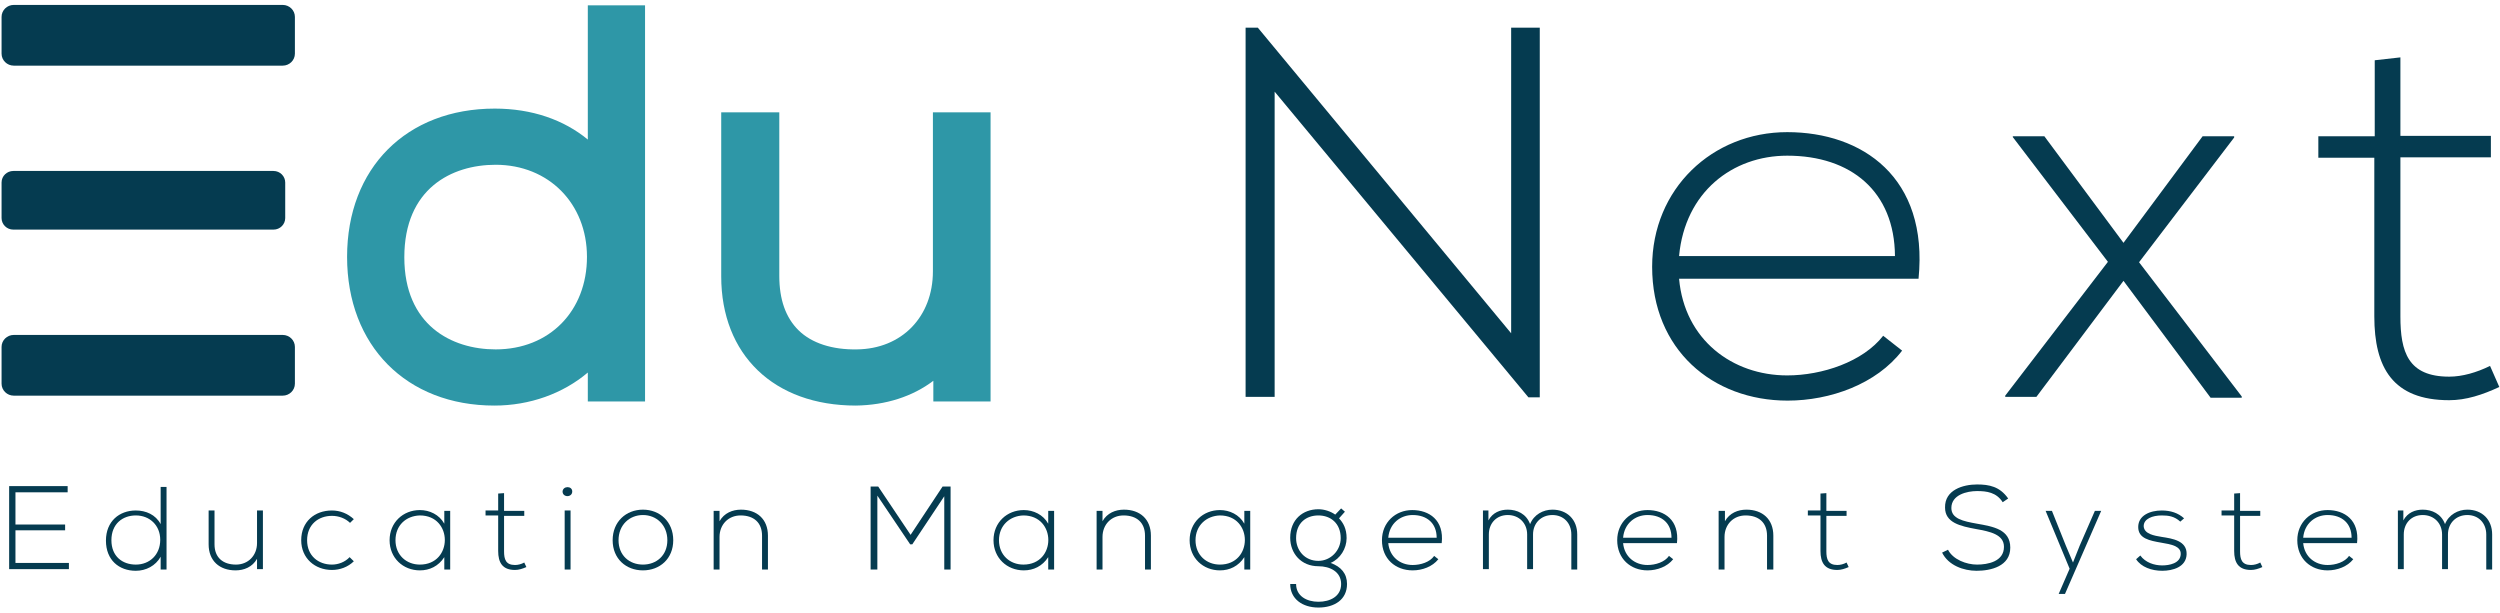 <svg width="367" height="90" viewBox="0 0 367 90" fill="none" xmlns="http://www.w3.org/2000/svg">
<path d="M41.5 9.636H2.022C1.034 9.636 0.23 8.847 0.23 7.877V2.481C0.23 1.511 1.034 0.722 2.022 0.722H41.5C42.488 0.722 43.291 1.511 43.291 2.481V7.877C43.291 8.847 42.488 9.636 41.5 9.636Z" fill="#053B50"/>
<path d="M41.5 58.082H2.022C1.034 58.082 0.23 57.294 0.23 56.324V50.927C0.23 49.957 1.034 49.169 2.022 49.169H41.5C42.488 49.169 43.291 49.957 43.291 50.927V56.324C43.291 57.294 42.488 58.082 41.5 58.082Z" fill="#053B50"/>
<path d="M40.141 33.707H1.96C0.972 33.707 0.23 32.919 0.23 32.01V26.795C0.23 25.825 1.034 25.097 1.96 25.097H40.141C41.129 25.097 41.87 25.886 41.87 26.795V32.01C41.87 32.919 41.129 33.707 40.141 33.707Z" fill="#053B50"/>
<path d="M86.291 0.783V20.489C82.769 17.579 78.074 15.942 72.637 15.942C59.663 15.942 50.952 24.673 50.952 37.709C50.952 50.745 59.663 59.538 72.576 59.538C77.765 59.538 82.646 57.779 86.291 54.687V58.931H94.693V0.783H86.291ZM72.761 51.291C66.274 51.291 59.354 47.714 59.354 37.77C59.354 27.705 66.274 24.188 72.761 24.188C80.545 24.188 86.167 29.887 86.167 37.709C86.167 45.652 80.669 51.291 72.761 51.291Z" fill="#2E97A7"/>
<path d="M145.415 16.487V58.931H137.013V55.899C133.985 58.203 130.031 59.477 125.645 59.538C113.598 59.538 105.875 52.08 105.875 40.559V16.487H114.401V40.498C114.401 43.955 115.328 46.622 117.243 48.502C119.158 50.382 122.185 51.352 125.768 51.291C132.379 51.231 136.951 46.501 136.951 39.831V16.487H145.415Z" fill="#2E97A7"/>
<path d="M184.645 4.057L221.837 48.926V4.057H226.038V58.325H224.37L187.117 13.456V58.264H182.854V4.057H184.645Z" fill="#053B50"/>
<path d="M242.534 39.164C242.534 27.705 251.368 19.398 262.365 19.398C273.362 19.398 283.123 26.007 281.641 40.923H246.488C247.291 49.897 254.334 55.111 262.365 55.111C267.493 55.111 273.486 53.11 276.451 49.29L279.231 51.473C275.463 56.385 268.667 58.81 262.427 58.81C251.368 58.81 242.534 51.291 242.534 39.164ZM278.181 37.588C278.119 28.129 271.756 22.854 262.365 22.854C254.334 22.854 247.353 28.19 246.488 37.588H278.181Z" fill="#053B50"/>
<path d="M311.728 35.648L323.343 20.004H327.976V20.186L314.014 38.497L329.088 58.203V58.385H324.516L311.728 41.226L298.939 58.264H294.368V58.082L309.442 38.437L295.48 20.125V20.004H300.113L311.728 35.648Z" fill="#053B50"/>
<path d="M352.379 8.423V19.943H365.662V23.096H352.379V46.441C352.379 51.655 353.491 55.293 359.546 55.293C361.461 55.293 363.562 54.687 365.539 53.717L366.898 56.809C364.427 57.961 362.017 58.749 359.546 58.749C351.267 58.749 348.549 53.959 348.549 46.441V23.157H340.332V20.004H348.611V8.847L352.379 8.423Z" fill="#053B50"/>
<path d="M2.269 77H9.559V77.849H2.269V82.639H10.115V83.549H1.343V71.361H9.93V72.271H2.269V77Z" fill="#053B50"/>
<path d="M24.448 71.422V83.609H23.584V81.73C22.842 83.064 21.421 83.791 19.938 83.791C17.467 83.791 15.552 82.215 15.552 79.365C15.552 76.515 17.529 74.939 19.938 74.939C21.421 74.939 22.842 75.545 23.584 76.939V71.482H24.448V71.422ZM16.355 79.304C16.355 81.669 17.962 82.882 19.938 82.882C21.977 82.882 23.522 81.426 23.522 79.243C23.522 77.121 21.977 75.666 19.938 75.666C18.023 75.666 16.355 76.879 16.355 79.304Z" fill="#053B50"/>
<path d="M37.731 83.609V82.033C37.052 83.245 35.816 83.731 34.58 83.731C32.233 83.731 30.627 82.336 30.627 79.91V74.939H31.491V79.91C31.491 81.851 32.727 82.882 34.642 82.882C36.434 82.882 37.731 81.548 37.731 79.729V74.939H38.596V83.549H37.731V83.609Z" fill="#053B50"/>
<path d="M51.941 82.397C51.076 83.245 49.902 83.67 48.728 83.67C46.257 83.67 44.218 81.972 44.218 79.304C44.218 76.576 46.195 74.939 48.728 74.939C49.902 74.939 51.014 75.363 51.941 76.212L51.385 76.758C50.705 76.091 49.717 75.727 48.728 75.727C46.751 75.727 45.083 77 45.083 79.304C45.083 81.608 46.751 82.882 48.728 82.882C49.655 82.882 50.643 82.518 51.323 81.79L51.941 82.397Z" fill="#053B50"/>
<path d="M66.088 74.999C66.088 77.849 66.088 80.759 66.088 83.609H65.224V81.79C64.359 83.124 63.061 83.731 61.64 83.731C59.169 83.731 57.192 81.912 57.192 79.304C57.192 76.697 59.169 74.878 61.64 74.878C63.061 74.878 64.482 75.545 65.224 76.879V74.999H66.088ZM58.057 79.304C58.057 81.487 59.663 82.882 61.64 82.882C66.521 82.882 66.521 75.666 61.64 75.666C59.602 75.727 58.057 77.121 58.057 79.304Z" fill="#053B50"/>
<path d="M73.996 72.392V74.999H76.962V75.727H73.996V80.941C73.996 82.093 74.243 82.942 75.603 82.942C76.035 82.942 76.529 82.821 76.962 82.578L77.271 83.245C76.715 83.488 76.159 83.67 75.603 83.67C73.749 83.67 73.132 82.578 73.132 80.881V75.666H71.278V74.939H73.132V72.453L73.996 72.392Z" fill="#053B50"/>
<path d="M84.005 72.149C84.005 73.059 82.584 73.059 82.584 72.149C82.646 71.3 84.005 71.3 84.005 72.149ZM82.893 74.939V83.609H83.758V74.939H82.893Z" fill="#053B50"/>
<path d="M89.936 79.304C89.936 76.576 91.913 74.817 94.384 74.817C96.855 74.817 98.832 76.576 98.832 79.304C98.832 82.033 96.855 83.731 94.384 83.731C91.913 83.731 89.936 82.033 89.936 79.304ZM97.967 79.304C97.967 77.061 96.361 75.606 94.384 75.606C92.407 75.606 90.801 77.061 90.801 79.304C90.801 81.548 92.407 82.882 94.384 82.882C96.361 82.882 97.967 81.548 97.967 79.304Z" fill="#053B50"/>
<path d="M105.628 74.999V76.515C106.308 75.302 107.543 74.817 108.779 74.817C111.127 74.817 112.733 76.212 112.733 78.637V83.609H111.868V78.637C111.868 76.697 110.632 75.666 108.717 75.666C106.925 75.666 105.628 77 105.628 78.819V83.609H104.763V74.999H105.628Z" fill="#053B50"/>
<path d="M138.681 72.756L133.924 79.91H133.615L128.796 72.756V83.609H127.807V71.422C128.24 71.422 128.487 71.422 128.919 71.422L133.676 78.516L138.372 71.422H139.546V83.609H138.619V72.756H138.681Z" fill="#053B50"/>
<path d="M154.744 74.999C154.744 77.849 154.744 80.759 154.744 83.609H153.879V81.79C153.014 83.124 151.716 83.731 150.295 83.731C147.824 83.731 145.847 81.912 145.847 79.304C145.847 76.697 147.824 74.878 150.295 74.878C151.716 74.878 153.137 75.545 153.879 76.879V74.999H154.744ZM146.65 79.304C146.65 81.487 148.257 82.882 150.234 82.882C155.114 82.882 155.114 75.666 150.234 75.666C148.257 75.727 146.65 77.121 146.65 79.304Z" fill="#053B50"/>
<path d="M161.848 74.999V76.515C162.528 75.302 163.764 74.817 164.999 74.817C167.347 74.817 168.953 76.212 168.953 78.637V83.609H168.088V78.637C168.088 76.697 166.853 75.666 164.937 75.666C163.146 75.666 161.848 77 161.848 78.819V83.609H160.983V74.999H161.848Z" fill="#053B50"/>
<path d="M183.533 74.999C183.533 77.849 183.533 80.759 183.533 83.609H182.668V81.79C181.803 83.124 180.506 83.731 179.085 83.731C176.614 83.731 174.637 81.912 174.637 79.304C174.637 76.697 176.614 74.878 179.085 74.878C180.506 74.878 181.927 75.545 182.668 76.879V74.999H183.533ZM175.502 79.304C175.502 81.487 177.108 82.882 179.085 82.882C183.966 82.882 183.966 75.666 179.085 75.666C177.108 75.727 175.502 77.121 175.502 79.304Z" fill="#053B50"/>
<path d="M196.878 74.635L197.434 75.12L196.569 76.091C197.187 76.757 197.681 77.606 197.681 79.001C197.681 80.517 196.754 82.033 195.333 82.639C196.878 83.185 197.743 84.216 197.743 85.731C197.743 88.035 195.889 89.188 193.542 89.188C191.194 89.188 189.402 87.914 189.402 85.731H190.267C190.267 87.49 191.812 88.339 193.542 88.339C195.272 88.339 196.878 87.55 196.878 85.731C196.878 83.912 195.21 83.124 193.542 83.124C191.009 83.124 189.402 81.245 189.402 78.94C189.402 76.272 191.256 74.757 193.542 74.757C194.407 74.757 195.333 75.06 196.013 75.545L196.878 74.635ZM190.267 79.001C190.267 80.759 191.503 82.336 193.542 82.336C195.333 82.336 196.816 80.82 196.816 79.001C196.816 76.818 195.333 75.666 193.542 75.666C191.75 75.666 190.267 76.758 190.267 79.001Z" fill="#053B50"/>
<path d="M202.871 79.304C202.871 76.697 204.848 74.878 207.319 74.878C209.79 74.878 212.014 76.333 211.643 79.729H203.797C203.983 81.73 205.527 82.942 207.381 82.942C208.554 82.942 209.914 82.518 210.531 81.608L211.149 82.093C210.284 83.185 208.801 83.731 207.381 83.731C204.848 83.731 202.871 82.033 202.871 79.304ZM210.902 78.94C210.902 76.818 209.481 75.606 207.381 75.606C205.589 75.606 203.983 76.818 203.797 78.94H210.902Z" fill="#053B50"/>
<path d="M230.672 83.609V78.455C230.672 76.818 229.56 75.606 227.892 75.606C226.224 75.606 225.05 76.818 225.05 78.455V83.549H224.185V78.455C224.185 76.818 223.011 75.606 221.343 75.606C219.675 75.606 218.563 76.818 218.563 78.455V83.549H217.698V74.939H218.501V76.394C219.119 75.242 220.231 74.817 221.343 74.817C222.702 74.817 224.061 75.424 224.617 76.939C225.173 75.545 226.533 74.817 227.892 74.817C230.054 74.817 231.537 76.272 231.537 78.455V83.609H230.672Z" fill="#053B50"/>
<path d="M237.406 79.304C237.406 76.697 239.383 74.878 241.854 74.878C244.325 74.878 246.549 76.333 246.179 79.729H238.271C238.456 81.73 240.001 82.942 241.854 82.942C243.028 82.942 244.387 82.518 245.005 81.608L245.623 82.093C244.758 83.185 243.275 83.731 241.854 83.731C239.383 83.731 237.406 82.033 237.406 79.304ZM245.376 78.94C245.376 76.818 243.955 75.606 241.854 75.606C240.062 75.606 238.456 76.818 238.271 78.94H245.376Z" fill="#053B50"/>
<path d="M253.222 74.999V76.515C253.901 75.302 255.137 74.817 256.372 74.817C258.72 74.817 260.326 76.212 260.326 78.637V83.609H259.4V78.637C259.4 76.697 258.164 75.666 256.249 75.666C254.457 75.666 253.16 77 253.16 78.819V83.609H252.295V74.999H253.222Z" fill="#053B50"/>
<path d="M268.111 72.392V74.999H271.076V75.727H268.111V80.941C268.111 82.093 268.358 82.942 269.717 82.942C270.15 82.942 270.644 82.821 271.076 82.578L271.385 83.245C270.829 83.488 270.273 83.67 269.717 83.67C267.864 83.67 267.246 82.578 267.246 80.881V75.666H265.392V74.939H267.246V72.453L268.111 72.392Z" fill="#053B50"/>
<path d="M293.997 73.726C293.07 72.271 291.649 72.089 290.228 72.089C288.746 72.089 286.46 72.634 286.46 74.575C286.46 76.151 288.189 76.515 290.228 76.879C292.638 77.303 295.109 77.728 295.109 80.396C295.109 83.124 292.267 83.791 290.166 83.791C288.251 83.791 286.027 83.003 285.1 81.123L285.965 80.699C286.707 82.154 288.684 82.882 290.228 82.882C291.773 82.882 294.182 82.457 294.182 80.274C294.182 78.455 292.143 78.031 290.105 77.667C287.819 77.243 285.533 76.757 285.533 74.514C285.471 71.907 288.189 71.119 290.228 71.119C292.02 71.119 293.564 71.422 294.8 73.18L293.997 73.726Z" fill="#053B50"/>
<path d="M308.453 74.999L303.14 87.187H302.214L303.82 83.488L300.298 74.999H301.225L303.264 80.092L304.314 82.578L305.303 80.092L307.527 74.999H308.453Z" fill="#053B50"/>
<path d="M320.068 76.576C319.203 75.787 318.338 75.666 317.35 75.666C315.991 75.666 314.693 76.151 314.693 77.243C314.755 78.395 316.238 78.637 317.35 78.819C318.894 79.062 321.057 79.365 320.995 81.366C320.933 83.245 318.956 83.791 317.412 83.791C315.867 83.791 314.323 83.245 313.581 82.093L314.199 81.548C314.94 82.578 316.238 83.003 317.412 83.003C318.462 83.003 320.068 82.7 320.13 81.366C320.192 80.153 318.709 79.91 317.288 79.668C315.558 79.365 313.89 79.062 313.89 77.364C313.89 75.666 315.62 74.939 317.35 74.939C318.647 74.939 319.759 75.302 320.624 76.091L320.068 76.576Z" fill="#053B50"/>
<path d="M328.841 72.392V74.999H331.807V75.727H328.841V80.941C328.841 82.093 329.088 82.942 330.447 82.942C330.88 82.942 331.374 82.821 331.807 82.578L332.115 83.245C331.559 83.488 331.003 83.67 330.447 83.67C328.594 83.67 327.976 82.578 327.976 80.881V75.666H326.123V74.939H327.976V72.453L328.841 72.392Z" fill="#053B50"/>
<path d="M337.243 79.304C337.243 76.697 339.22 74.878 341.691 74.878C344.163 74.878 346.387 76.333 346.016 79.729H338.108C338.293 81.73 339.838 82.942 341.691 82.942C342.865 82.942 344.224 82.518 344.842 81.608L345.46 82.093C344.595 83.185 343.112 83.731 341.691 83.731C339.22 83.731 337.243 82.033 337.243 79.304ZM345.213 78.94C345.213 76.818 343.792 75.606 341.691 75.606C339.9 75.606 338.293 76.818 338.108 78.94H345.213Z" fill="#053B50"/>
<path d="M364.983 83.609V78.455C364.983 76.818 363.871 75.606 362.203 75.606C360.535 75.606 359.361 76.818 359.361 78.455V83.549H358.496V78.455C358.496 76.818 357.322 75.606 355.654 75.606C353.986 75.606 352.874 76.818 352.874 78.455V83.549H352.009V74.939H352.812V76.394C353.43 75.242 354.542 74.817 355.654 74.817C357.013 74.817 358.372 75.424 358.928 76.939C359.484 75.545 360.843 74.817 362.203 74.817C364.365 74.817 365.848 76.272 365.848 78.455V83.609H364.983Z" fill="#053B50"/>
</svg>
